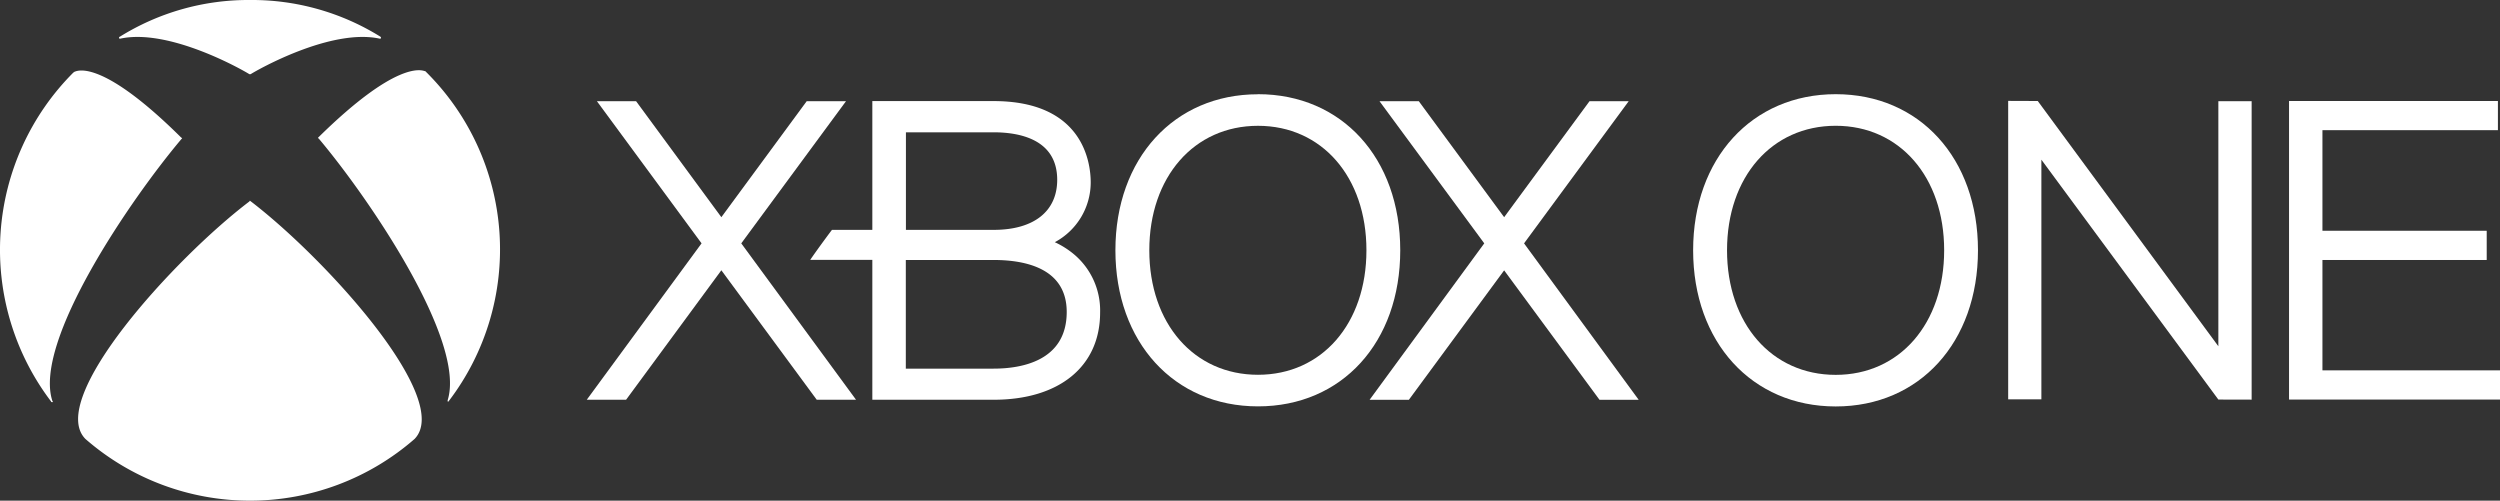 <svg xmlns="http://www.w3.org/2000/svg" viewBox="0 0 899 180.03"><rect x="0" y="0" width="899" height="180.03" fill="#333333" stroke="none"/><defs><style>.cls-1{fill:#fff;}</style></defs><title>Ativo 2</title><g id="Camada_2" data-name="Camada 2"><g id="Camada_1-2" data-name="Camada 1"><path class="cls-1" d="M89.9,72.19h0C117,92.82,163,143.49,149.09,157.84a90,90,0,0,1-118.38,0c-14.12-14.35,32.07-65,59-85.42a.22.22,0,0,1,.22-.23m46.86-59A87.47,87.47,0,0,0,89.9,0,87.46,87.46,0,0,0,43.05,13.23c-.23,0-.23.22-.23.45s.23.22.45.22c17.49-3.81,43.94,11.21,46.41,12.78h.45c2.46-1.57,28.92-16.59,46.4-12.78.23,0,.46,0,.46-.22s0-.45-.23-.45M26.9,25.78c-.22,0-.22.23-.44.23a90.18,90.18,0,0,0-8.08,118.38c0,.22.23.22.45.22s.23-.22,0-.45C11.88,122.86,47.08,71.52,65.24,50l.23-.23c0-.22,0-.22-.23-.22C37.67,22.19,28.47,25.11,26.9,25.78m87.67,23.54-.23.23a.22.22,0,0,0,.23.22c18.15,21.53,53.13,72.86,46.4,94.17v.45c.23,0,.46,0,.46-.23a89.89,89.89,0,0,0-8.3-118.38c-.23-.22-.23-.22-.45-.22-1.35-.45-10.54-3.37-38.11,23.76"/><path class="cls-1" d="M386.36,91.58a31,31,0,0,0-7.05-4.49,24.4,24.4,0,0,0,12.91-21.51c0-6.86-2.52-29.23-34.91-29.23H313.69V82.66H299.17C297.3,85.11,293,91,291.36,93.45h22.33v50.3h43.62c23.62,0,38.29-12,38.29-31.35a26.36,26.36,0,0,0-9.24-20.82m-60.59-44h31.57c8.52,0,22.83,2.12,22.83,17.08,0,11.29-8.34,18-22.83,18H325.77Zm31.54,85H325.73V93.49h31.58c12,0,26.28,3.3,26.28,18.69,0,17.73-16.47,20.38-26.28,20.38"/><path class="cls-1" d="M290.1,36.38,259.4,78.1,228.73,36.38H214.64l37.64,51.13L211,143.75h14.14L259.4,97.19l34.3,46.56h14.13L266.56,87.51l37.67-51.13Zm281.5,0L540.89,78.1l-30.7-41.72H496.06l37.68,51.13L492.5,143.78h14.12l34.27-46.56,34.3,46.56h14.09L548.05,87.51l37.64-51.13Z"/><path class="cls-1" d="M452.37,33.9C422.2,33.9,401.1,57,401.1,90s21.07,56.13,51.27,56.13,51.16-23,51.16-56.13-21-56.13-51.16-56.13m0,100.9c-23,0-39.08-18.41-39.08-44.77s16.1-44.76,39.08-44.76,39,18.41,39,44.76-16,44.77-39,44.77"/><polygon class="cls-1" points="797.72 36.38 797.72 124.51 732.78 36.32 722.14 36.28 722.14 143.61 734.08 143.61 734.08 57.42 797.72 143.68 809.69 143.71 809.69 36.38 797.72 36.38"/><path class="cls-1" d="M660.12,33.87C630,33.87,608.85,57,608.85,90s21.1,56.16,51.27,56.16S711.28,123.08,711.28,90s-21-56.13-51.16-56.13m0,100.93c-23,0-39.08-18.41-39.08-44.8s16.1-44.77,39.08-44.77,39,18.41,39,44.77-16,44.8-39,44.8"/><polygon class="cls-1" points="835.15 133.18 835.15 93.49 894.22 93.49 894.22 82.98 835.15 82.98 835.15 46.81 898.25 46.81 898.25 36.32 823.14 36.32 823.14 143.68 899 143.68 899 133.18 835.15 133.18"/></g></g></svg>